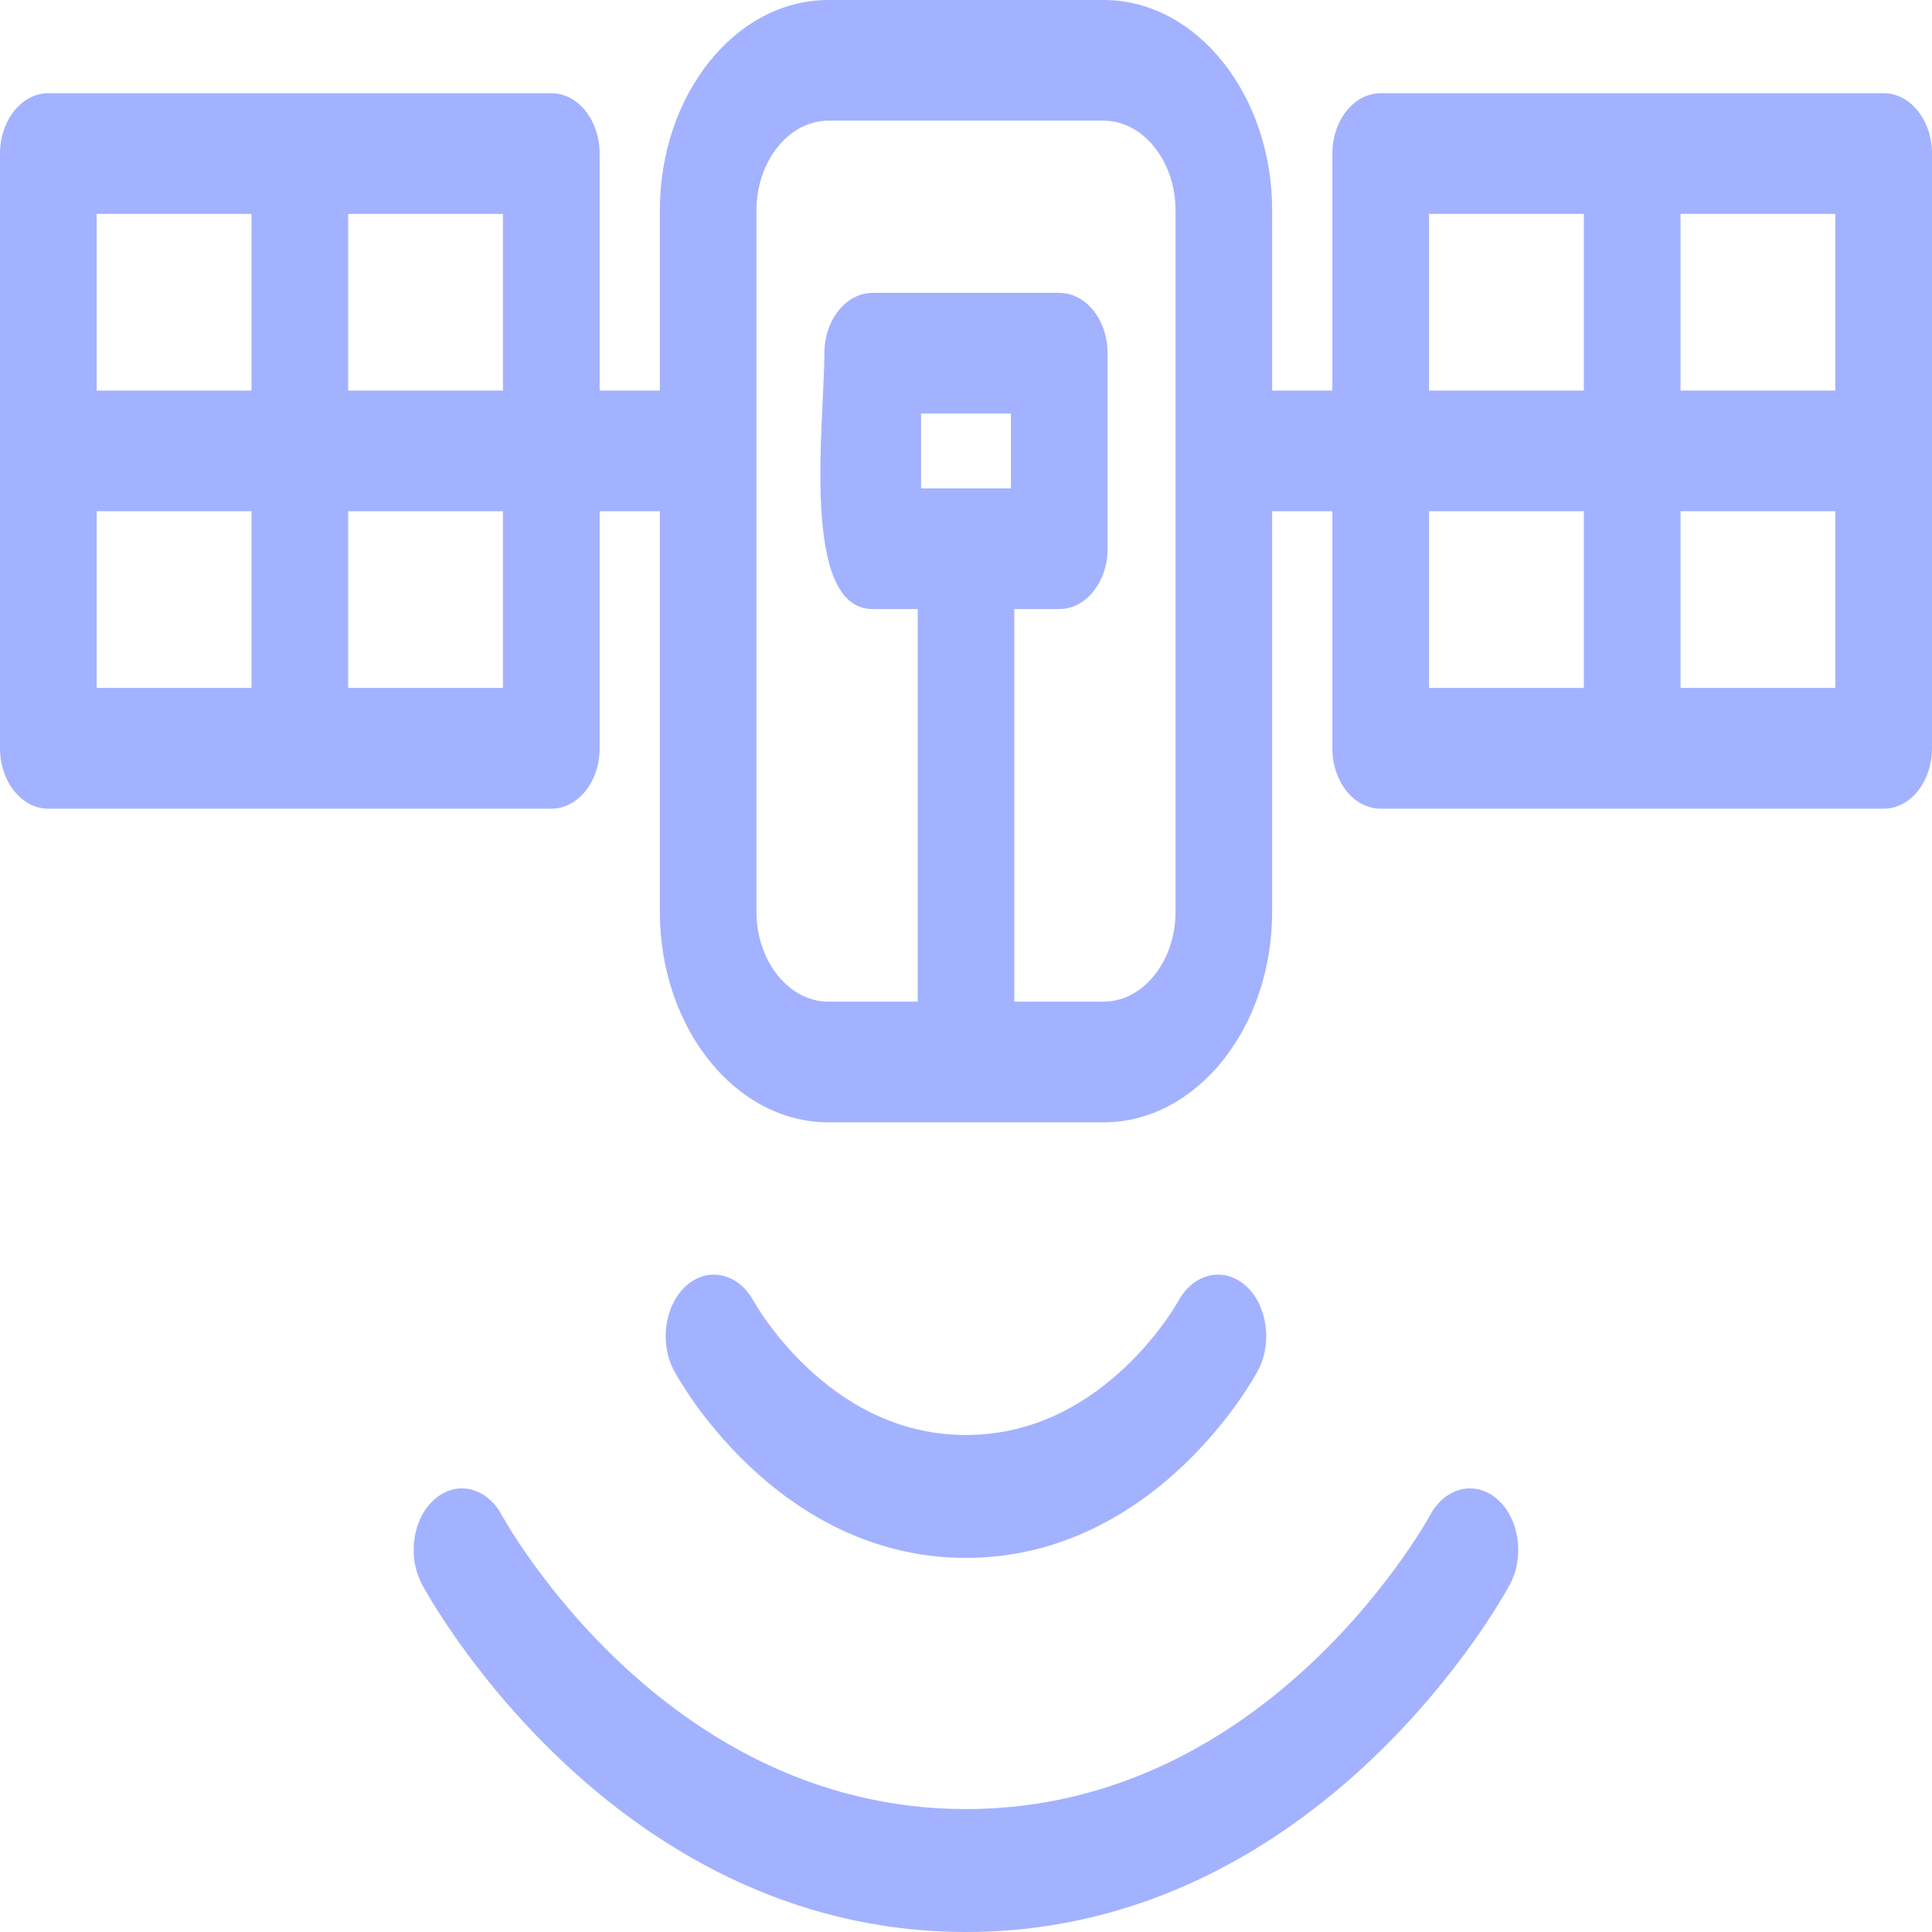 <svg width="24" height="24" viewBox="0 0 24 24" fill="none" xmlns="http://www.w3.org/2000/svg">
<g id="&#236;&#156;&#160;&#237;&#139;&#184;3 &#236;&#156;&#132;&#236;&#132;&#177;">
<path id="Vector" d="M10.29 0H13.71C14.863 0 15.803 1.174 15.803 2.613V4.852H16.551V1.908C16.551 1.494 16.82 1.158 17.151 1.158H23.4C23.731 1.158 24 1.494 24 1.908V9.296C24 9.71 23.731 10.046 23.4 10.046H17.151C16.82 10.046 16.551 9.71 16.551 9.296V6.351H15.803V11.329C15.803 12.768 14.863 13.942 13.71 13.942H10.29C9.137 13.942 8.197 12.768 8.197 11.329V6.351H7.449V9.296C7.449 9.71 7.18 10.046 6.849 10.046H0.6C0.269 10.046 0 9.71 0 9.296V1.908C0 1.494 0.269 1.158 0.6 1.158H6.849C7.18 1.158 7.449 1.494 7.449 1.908V4.852H8.197V2.613C8.197 1.174 9.137 0 10.29 0ZM20.876 2.657V4.852H22.799V2.657H20.876ZM20.876 6.351V8.546H22.799V6.351H20.876ZM19.675 8.546V6.351H17.752V8.546H19.675ZM19.675 4.852V2.657H17.752V4.852H19.675ZM1.201 4.852H3.124V2.657H1.201V4.852ZM4.325 4.852H6.248V2.657H4.325V4.852ZM6.248 6.351H4.325V8.546H6.248V6.351ZM3.124 6.351H1.201V8.546H3.124V6.351ZM12.6 7.566V12.443H13.71C14.2 12.443 14.603 11.94 14.603 11.329C14.603 8.424 14.603 5.519 14.603 2.613C14.603 2.002 14.2 1.499 13.71 1.499H10.29C9.8 1.499 9.397 2.002 9.397 2.613V11.329C9.397 11.94 9.8 12.443 10.29 12.443H11.4V7.566H10.841C9.934 7.566 10.241 5.229 10.241 4.388C10.241 3.974 10.51 3.638 10.841 3.638H13.159C13.49 3.638 13.759 3.974 13.759 4.388V6.816C13.759 7.23 13.49 7.566 13.159 7.566H12.6ZM12.558 5.137H11.442V6.067H12.558V5.137Z" fill="#A3B2FF"/>
<path id="Vector 46 (Stroke)" fill-rule="evenodd" clip-rule="evenodd" d="M9.363 16.165C9.176 15.819 8.804 15.73 8.531 15.966C8.258 16.204 8.187 16.679 8.373 17.027L8.869 16.598C8.373 17.027 8.373 17.028 8.373 17.028L8.374 17.028L8.375 17.03L8.376 17.033L8.381 17.042C8.385 17.049 8.39 17.057 8.396 17.068C8.408 17.089 8.424 17.117 8.445 17.151C8.486 17.219 8.545 17.311 8.622 17.42C8.775 17.636 9.002 17.921 9.301 18.205C9.901 18.775 10.807 19.353 11.999 19.353C13.192 19.353 14.098 18.775 14.698 18.205C14.997 17.921 15.224 17.636 15.377 17.42C15.454 17.311 15.513 17.219 15.554 17.151C15.575 17.117 15.591 17.089 15.603 17.068C15.609 17.057 15.614 17.049 15.618 17.042L15.623 17.033L15.624 17.03L15.626 17.028C15.626 17.028 15.626 17.027 15.13 16.598L15.626 17.027C15.812 16.679 15.742 16.204 15.468 15.966C15.195 15.73 14.823 15.819 14.636 16.165M14.636 16.165L14.632 16.172C14.627 16.18 14.618 16.195 14.606 16.215C14.581 16.256 14.541 16.32 14.485 16.398C14.374 16.555 14.205 16.768 13.98 16.981C13.531 17.407 12.872 17.826 11.999 17.826C11.127 17.826 10.468 17.407 10.019 16.981C9.794 16.768 9.625 16.555 9.514 16.398C9.458 16.32 9.418 16.256 9.393 16.215C9.381 16.195 9.372 16.18 9.367 16.172L9.363 16.165" fill="#A3B2FF"/>
<path id="Vector 47 (Stroke)" fill-rule="evenodd" clip-rule="evenodd" d="M5.401 18.622C5.675 18.385 6.047 18.475 6.234 18.822L6.236 18.826C6.238 18.83 6.243 18.838 6.249 18.85C6.263 18.873 6.284 18.909 6.313 18.956C6.371 19.052 6.461 19.193 6.582 19.364C6.825 19.708 7.192 20.17 7.679 20.633C8.653 21.557 10.095 22.473 12 22.473C13.904 22.473 15.346 21.557 16.32 20.633C16.807 20.17 17.174 19.708 17.417 19.364C17.538 19.193 17.628 19.052 17.687 18.956C17.716 18.909 17.737 18.873 17.75 18.85C17.756 18.838 17.761 18.83 17.763 18.826L17.765 18.823C17.765 18.823 17.765 18.823 17.765 18.823C17.765 18.823 17.765 18.823 17.765 18.823C17.765 18.822 17.765 18.822 17.765 18.822C17.765 18.822 17.765 18.822 17.765 18.822C17.952 18.475 18.325 18.385 18.598 18.622C18.872 18.859 18.943 19.334 18.756 19.683L18.287 19.276C18.756 19.683 18.756 19.683 18.756 19.683L18.756 19.684L18.755 19.686L18.753 19.69L18.745 19.703C18.739 19.714 18.731 19.728 18.721 19.746C18.701 19.781 18.672 19.831 18.635 19.892C18.561 20.014 18.452 20.184 18.309 20.387C18.023 20.79 17.599 21.323 17.037 21.857C15.913 22.924 14.225 24 12 24C9.774 24 8.086 22.924 6.962 21.857C6.4 21.323 5.976 20.79 5.69 20.387C5.548 20.184 5.439 20.014 5.364 19.892C5.327 19.831 5.298 19.781 5.278 19.746C5.268 19.728 5.26 19.714 5.254 19.703L5.247 19.69L5.244 19.686L5.243 19.684L5.243 19.683C5.243 19.683 5.243 19.683 5.739 19.253L5.243 19.683C5.056 19.334 5.127 18.859 5.401 18.622Z" fill="#A3B2FF"/>
</g>
</svg>
